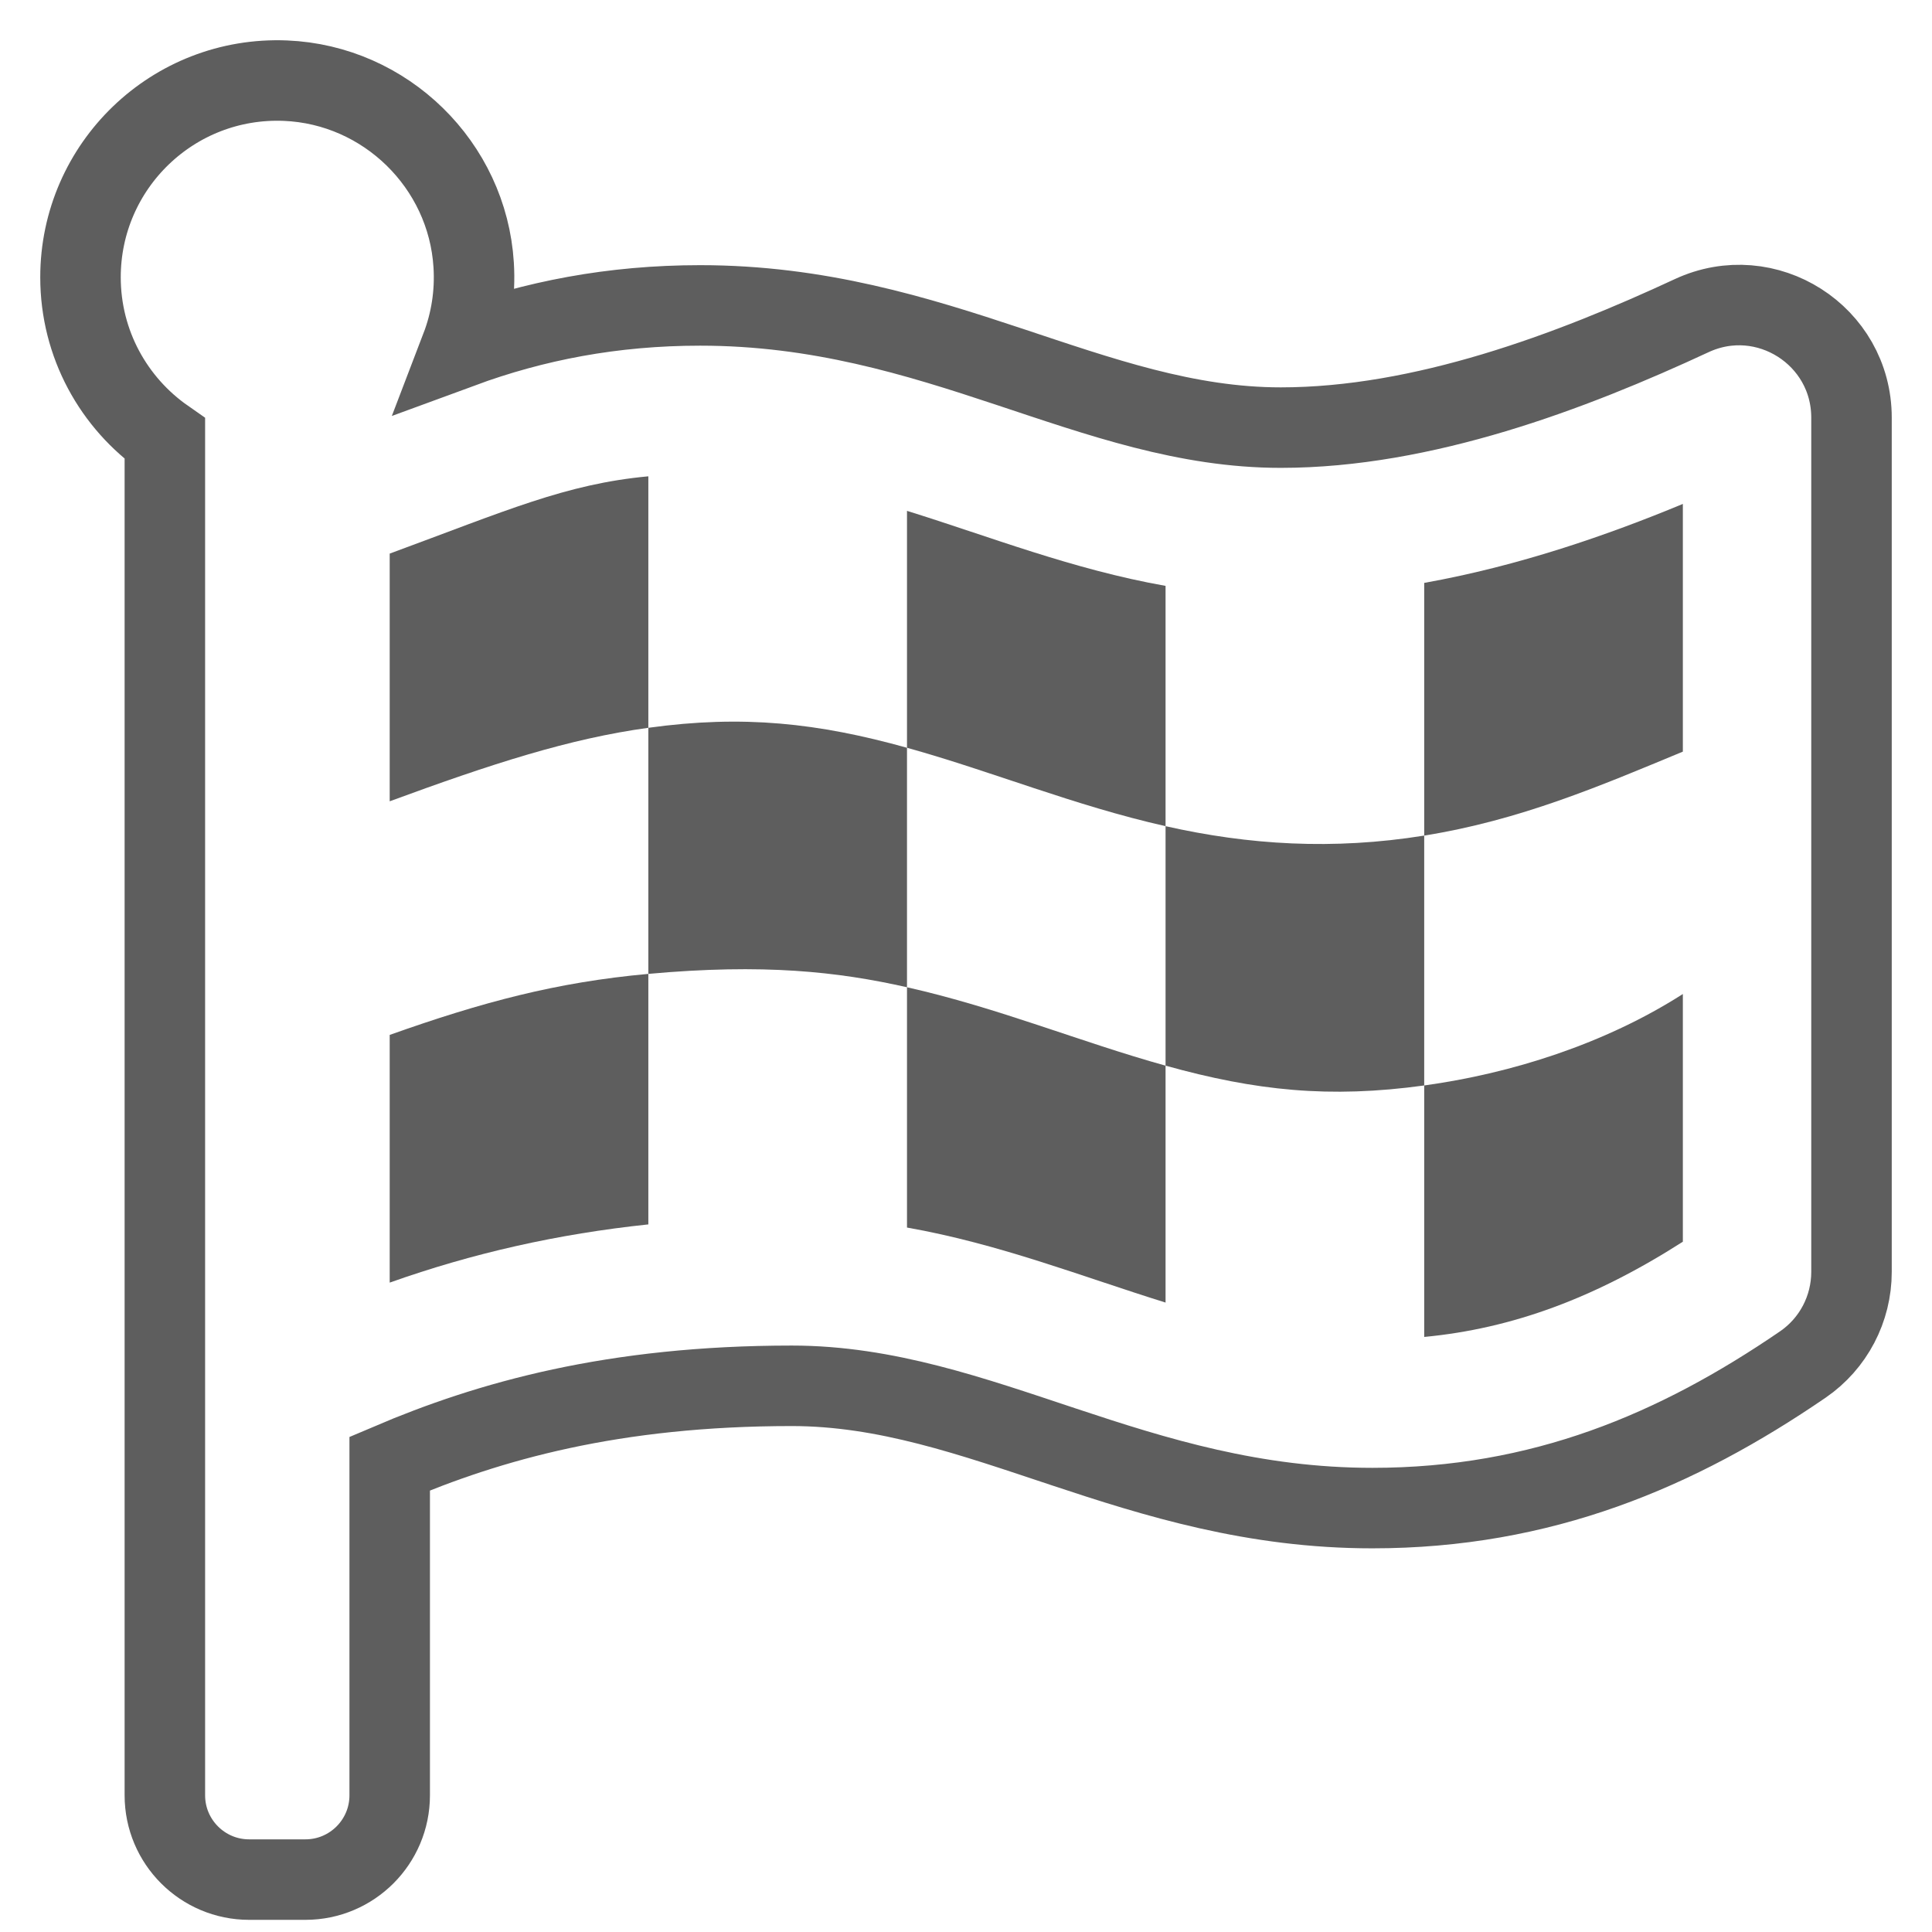 <?xml version="1.0" encoding="UTF-8"?>
<svg width="24px" height="24px" viewBox="0 0 24 24" version="1.1" xmlns="http://www.w3.org/2000/svg" xmlns:xlink="http://www.w3.org/1999/xlink">
    <!-- Generator: Sketch 49.3 (51167) - http://www.bohemiancoding.com/sketch -->
    <title>icon_activity</title>
    <desc>Created with Sketch.</desc>
    <defs></defs>
    <g id="Symbols" stroke="none" stroke-width="1" fill="none" fill-rule="evenodd">
        <g id="講座活動" transform="translate(-7, -12)">
            <g id="icon_activity" transform="translate(0, 5)">
                <rect id="Rectangle-path" x="0" y="0" width="37.852" height="38"></rect>
                <path d="M28.015,10.921 C28.941,10.491 30,11.167 30,12.188 L30,22.8 C30,23.259 29.775,23.69 29.396,23.95 C27.831,25.022 26.151,25.734 24.048,25.734 C21.107,25.734 19.176,24.215 16.836,24.215 C14.617,24.215 13.077,24.654 11.841,25.181 L11.841,29.302 C11.841,29.88 11.372,30.349 10.794,30.349 L10.095,30.349 C9.517,30.349 9.048,29.88 9.048,29.302 L9.048,12.45 C8.415,12.008 8,11.275 8,10.444 C8,9.061 9.15,7.945 10.546,8.002 C11.789,8.053 12.807,9.048 12.884,10.29 C12.907,10.654 12.849,11.002 12.728,11.318 C13.633,10.985 14.608,10.794 15.698,10.794 C18.639,10.794 20.57,12.312 22.91,12.312 C24.677,12.312 26.516,11.618 28.015,10.921 Z" id="Shape" stroke="#5E5E5E" fill-rule="nonzero"></path>
                <path d="M11.841,13.877 L11.841,16.954 C13.107,16.488 14.075,16.175 15.054,16.041 L15.054,12.917 C14.028,13.012 13.289,13.344 11.841,13.877 Z" id="Path" fill="#5E5E5E"></path>
                <path d="M21.479,14.278 C20.326,14.074 19.302,13.668 18.267,13.346 L18.267,16.289 C19.322,16.582 20.343,17.007 21.479,17.263 L21.479,14.278 Z" id="Path" fill="#5E5E5E"></path>
                <path d="M15.054,16.041 L15.054,19.098 C16.486,18.968 17.407,19.07 18.267,19.264 L18.267,16.289 C17.165,15.982 16.233,15.878 15.054,16.041 Z" id="Path" fill="#5E5E5E"></path>
                <path d="M18.267,22.249 C19.416,22.452 20.438,22.857 21.479,23.181 L21.479,20.238 C20.42,19.944 19.404,19.52 18.267,19.264 L18.267,22.249 Z" id="Path" fill="#5E5E5E"></path>
                <path d="M11.841,22.933 C12.872,22.567 13.927,22.329 15.054,22.21 L15.054,19.098 C13.914,19.201 12.987,19.449 11.841,19.856 L11.841,22.933 Z" id="Path" fill="#5E5E5E"></path>
                <path d="M27.905,13.26 C26.975,13.646 25.871,14.03 24.692,14.241 L24.692,17.38 C25.884,17.189 26.876,16.764 27.905,16.337 L27.905,13.26 Z" id="Path" fill="#5E5E5E"></path>
                <path d="M27.905,22.425 L27.905,19.348 C26.936,19.968 25.775,20.335 24.692,20.484 L24.692,23.608 C25.786,23.504 26.809,23.126 27.905,22.425 Z" id="Path" fill="#5E5E5E"></path>
                <path d="M21.479,17.263 L21.479,20.238 C22.6,20.55 23.514,20.646 24.692,20.484 L24.692,17.38 C23.557,17.562 22.512,17.496 21.479,17.263 Z" id="Path" fill="#5E5E5E"></path>
            </g>
        </g>
    </g>
</svg>